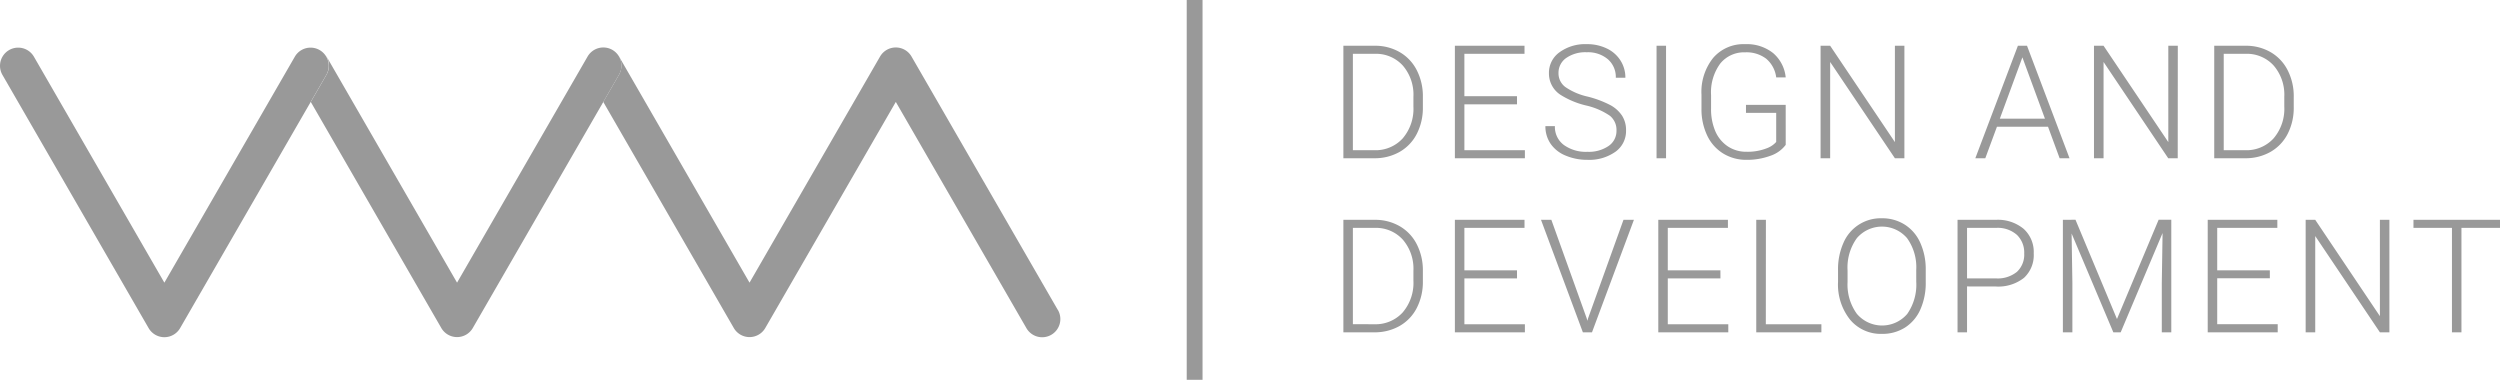 <svg id="VVM" xmlns="http://www.w3.org/2000/svg" width="157.98" height="24" viewBox="0 0 157.98 24">
  <g id="Group_10008" data-name="Group 10008" transform="translate(0)">
    <path id="Txt" d="M.9,0V-7.109H2.886a3.092,3.092,0,0,1,1.567.4,2.751,2.751,0,0,1,1.082,1.14,3.591,3.591,0,0,1,.388,1.689v.654a3.591,3.591,0,0,1-.386,1.689A2.745,2.745,0,0,1,4.451-.4,3.185,3.185,0,0,1,2.842,0Zm.6-6.6V-.508H2.847a2.32,2.32,0,0,0,1.8-.745,2.876,2.876,0,0,0,.679-2.014v-.625a2.809,2.809,0,0,0-.669-1.963A2.281,2.281,0,0,0,2.9-6.6ZM11.872-3.408H8.547v2.9H12.37V0H7.946V-7.109h4.4V-6.6h-3.8v2.681h3.325Zm6.286,1.66a1.151,1.151,0,0,0-.415-.935,4.383,4.383,0,0,0-1.519-.654,5.322,5.322,0,0,1-1.611-.676,1.6,1.6,0,0,1-.723-1.357A1.59,1.59,0,0,1,14.562-6.7a2.757,2.757,0,0,1,1.716-.51,2.847,2.847,0,0,1,1.267.273,2.073,2.073,0,0,1,.867.762,2,2,0,0,1,.308,1.089h-.605a1.487,1.487,0,0,0-.5-1.169,1.942,1.942,0,0,0-1.338-.442,2.11,2.11,0,0,0-1.3.364,1.135,1.135,0,0,0-.483.95,1.074,1.074,0,0,0,.435.884,4.031,4.031,0,0,0,1.392.6,6.529,6.529,0,0,1,1.45.542,2.067,2.067,0,0,1,.742.671,1.68,1.68,0,0,1,.249.923A1.607,1.607,0,0,1,18.092-.41,2.859,2.859,0,0,1,16.322.1a3.47,3.47,0,0,1-1.379-.269,2.107,2.107,0,0,1-.952-.752,1.941,1.941,0,0,1-.325-1.108h.6a1.419,1.419,0,0,0,.562,1.187,2.377,2.377,0,0,0,1.494.435,2.215,2.215,0,0,0,1.333-.366A1.145,1.145,0,0,0,18.158-1.748ZM21.29,0h-.6V-7.109h.6Zm7.561-.845a2.012,2.012,0,0,1-.979.693A4.236,4.236,0,0,1,26.38.1,2.77,2.77,0,0,1,24.9-.3,2.665,2.665,0,0,1,23.89-1.436a3.838,3.838,0,0,1-.361-1.68v-.9a3.434,3.434,0,0,1,.747-2.336,2.528,2.528,0,0,1,2.007-.857,2.666,2.666,0,0,1,1.768.559,2.308,2.308,0,0,1,.8,1.541h-.6a1.837,1.837,0,0,0-.637-1.184,2.055,2.055,0,0,0-1.321-.4,1.932,1.932,0,0,0-1.577.708,3.068,3.068,0,0,0-.581,2v.84A3.507,3.507,0,0,0,24.4-1.716a2.187,2.187,0,0,0,.791.964A2.092,2.092,0,0,0,26.38-.41a3.3,3.3,0,0,0,1.333-.244,1.436,1.436,0,0,0,.537-.376V-2.866H26.341v-.508h2.51Zm7.5.845h-.6L31.66-6.084V0h-.605V-7.109h.605l4.092,6.089V-7.109h.6Zm9.076-1.992H42.2L41.464,0h-.63l2.69-7.109H44.1L46.786,0h-.625ZM42.382-2.5h2.852L43.808-6.377ZM53.624,0h-.6L48.937-6.084V0h-.605V-7.109h.605l4.092,6.089V-7.109h.6Zm2.307,0V-7.109h1.987a3.092,3.092,0,0,1,1.567.4,2.751,2.751,0,0,1,1.082,1.14,3.591,3.591,0,0,1,.388,1.689v.654a3.591,3.591,0,0,1-.386,1.689A2.745,2.745,0,0,1,59.483-.4a3.185,3.185,0,0,1-1.609.4Zm.6-6.6V-.508h1.348a2.32,2.32,0,0,0,1.8-.745,2.876,2.876,0,0,0,.679-2.014v-.625a2.809,2.809,0,0,0-.669-1.963A2.281,2.281,0,0,0,57.928-6.6ZM.9,11V3.891H2.886a3.092,3.092,0,0,1,1.567.4,2.751,2.751,0,0,1,1.082,1.14,3.591,3.591,0,0,1,.388,1.689v.654a3.591,3.591,0,0,1-.386,1.689A2.745,2.745,0,0,1,4.451,10.6a3.185,3.185,0,0,1-1.609.4Zm.6-6.6v6.089H2.847a2.32,2.32,0,0,0,1.8-.745,2.876,2.876,0,0,0,.679-2.014V7.108a2.809,2.809,0,0,0-.669-1.963A2.281,2.281,0,0,0,2.9,4.4ZM11.872,7.592H8.547v2.9H12.37V11H7.946V3.891h4.4V4.4h-3.8V7.084h3.325Zm4.406,2.529.039.151.044-.151L18.6,3.891h.659L16.61,11h-.576L13.388,3.891h.654Zm8.449-2.529H21.4v2.9h3.823V11H20.8V3.891h4.4V4.4H21.4V7.084h3.325Zm2.868,2.9h3.511V11H26.99V3.891H27.6ZM37.7,7.831a4.108,4.108,0,0,1-.339,1.724,2.59,2.59,0,0,1-.969,1.143,2.654,2.654,0,0,1-1.455.4,2.525,2.525,0,0,1-2.012-.891,3.563,3.563,0,0,1-.767-2.4V7.069A4.082,4.082,0,0,1,32.5,5.348a2.558,2.558,0,0,1,2.424-1.555,2.657,2.657,0,0,1,1.448.4,2.6,2.6,0,0,1,.969,1.118A4.024,4.024,0,0,1,37.7,6.981Zm-.6-.771a3.142,3.142,0,0,0-.581-2.012,2.089,2.089,0,0,0-3.171,0,3.167,3.167,0,0,0-.588,2.039v.742a3.142,3.142,0,0,0,.586,2,2.091,2.091,0,0,0,3.184.01,3.226,3.226,0,0,0,.571-2.034ZM40.31,8.1V11h-.6V3.891h2.422a2.553,2.553,0,0,1,1.75.566,1.97,1.97,0,0,1,.642,1.558,1.951,1.951,0,0,1-.618,1.545,2.626,2.626,0,0,1-1.79.544Zm0-.508h1.821a1.924,1.924,0,0,0,1.333-.415,1.481,1.481,0,0,0,.459-1.157,1.549,1.549,0,0,0-.457-1.174,1.833,1.833,0,0,0-1.3-.447H40.31Zm6.853-3.706,2.622,6.274,2.632-6.274h.8V11h-.6V7.9l.049-3.174L50.019,11h-.464L46.918,4.755l.049,3.13V11h-.6V3.891Zm12.282,3.7H56.119v2.9h3.823V11H55.519V3.891h4.4V4.4h-3.8V7.084h3.325ZM67,11h-.6L62.313,4.916V11h-.605V3.891h.605L66.4,9.979V3.891H67Zm6.989-6.6H71.553V11h-.6V4.4H68.521V3.891h5.469Z" transform="translate(83.991 10)" fill="#999"/>
    <rect id="Separator" width="1" height="24" transform="translate(74.991)" fill="#999"/>
    <path id="Gray" d="M138.52,342.938a1.15,1.15,0,0,1-1-.574l-9.243-16.01a1.149,1.149,0,0,1,1.99-1.149l8.248,14.287,8.248-14.287a1.149,1.149,0,0,1,1.99,1.149l-9.243,16.01A1.149,1.149,0,0,1,138.52,342.938Zm56.453-1.724-9.243-16.01a1.149,1.149,0,0,0-1.99,0l-8.248,14.287L167.245,325.2c-.011-.019-.026-.035-.038-.053a1.145,1.145,0,0,1,.038,1.2l-.995,1.724,8.248,14.286a1.149,1.149,0,0,0,1.99,0l8.248-14.286,8.248,14.286a1.149,1.149,0,1,0,1.99-1.149Z" transform="translate(-128.128 -321.63)" fill="#999"/>
    <path id="Red" d="M221.828,117.784a1.15,1.15,0,0,0-1.57.42l-8.248,14.287L203.762,118.2c-.011-.019-.026-.035-.038-.053a1.145,1.145,0,0,1,.038,1.2l-.995,1.724,8.248,14.286a1.149,1.149,0,0,0,1.99,0l9.243-16.01A1.149,1.149,0,0,0,221.828,117.784Z" transform="translate(-183.128 -114.63)" fill="#999"/>
  </g>
</svg>
